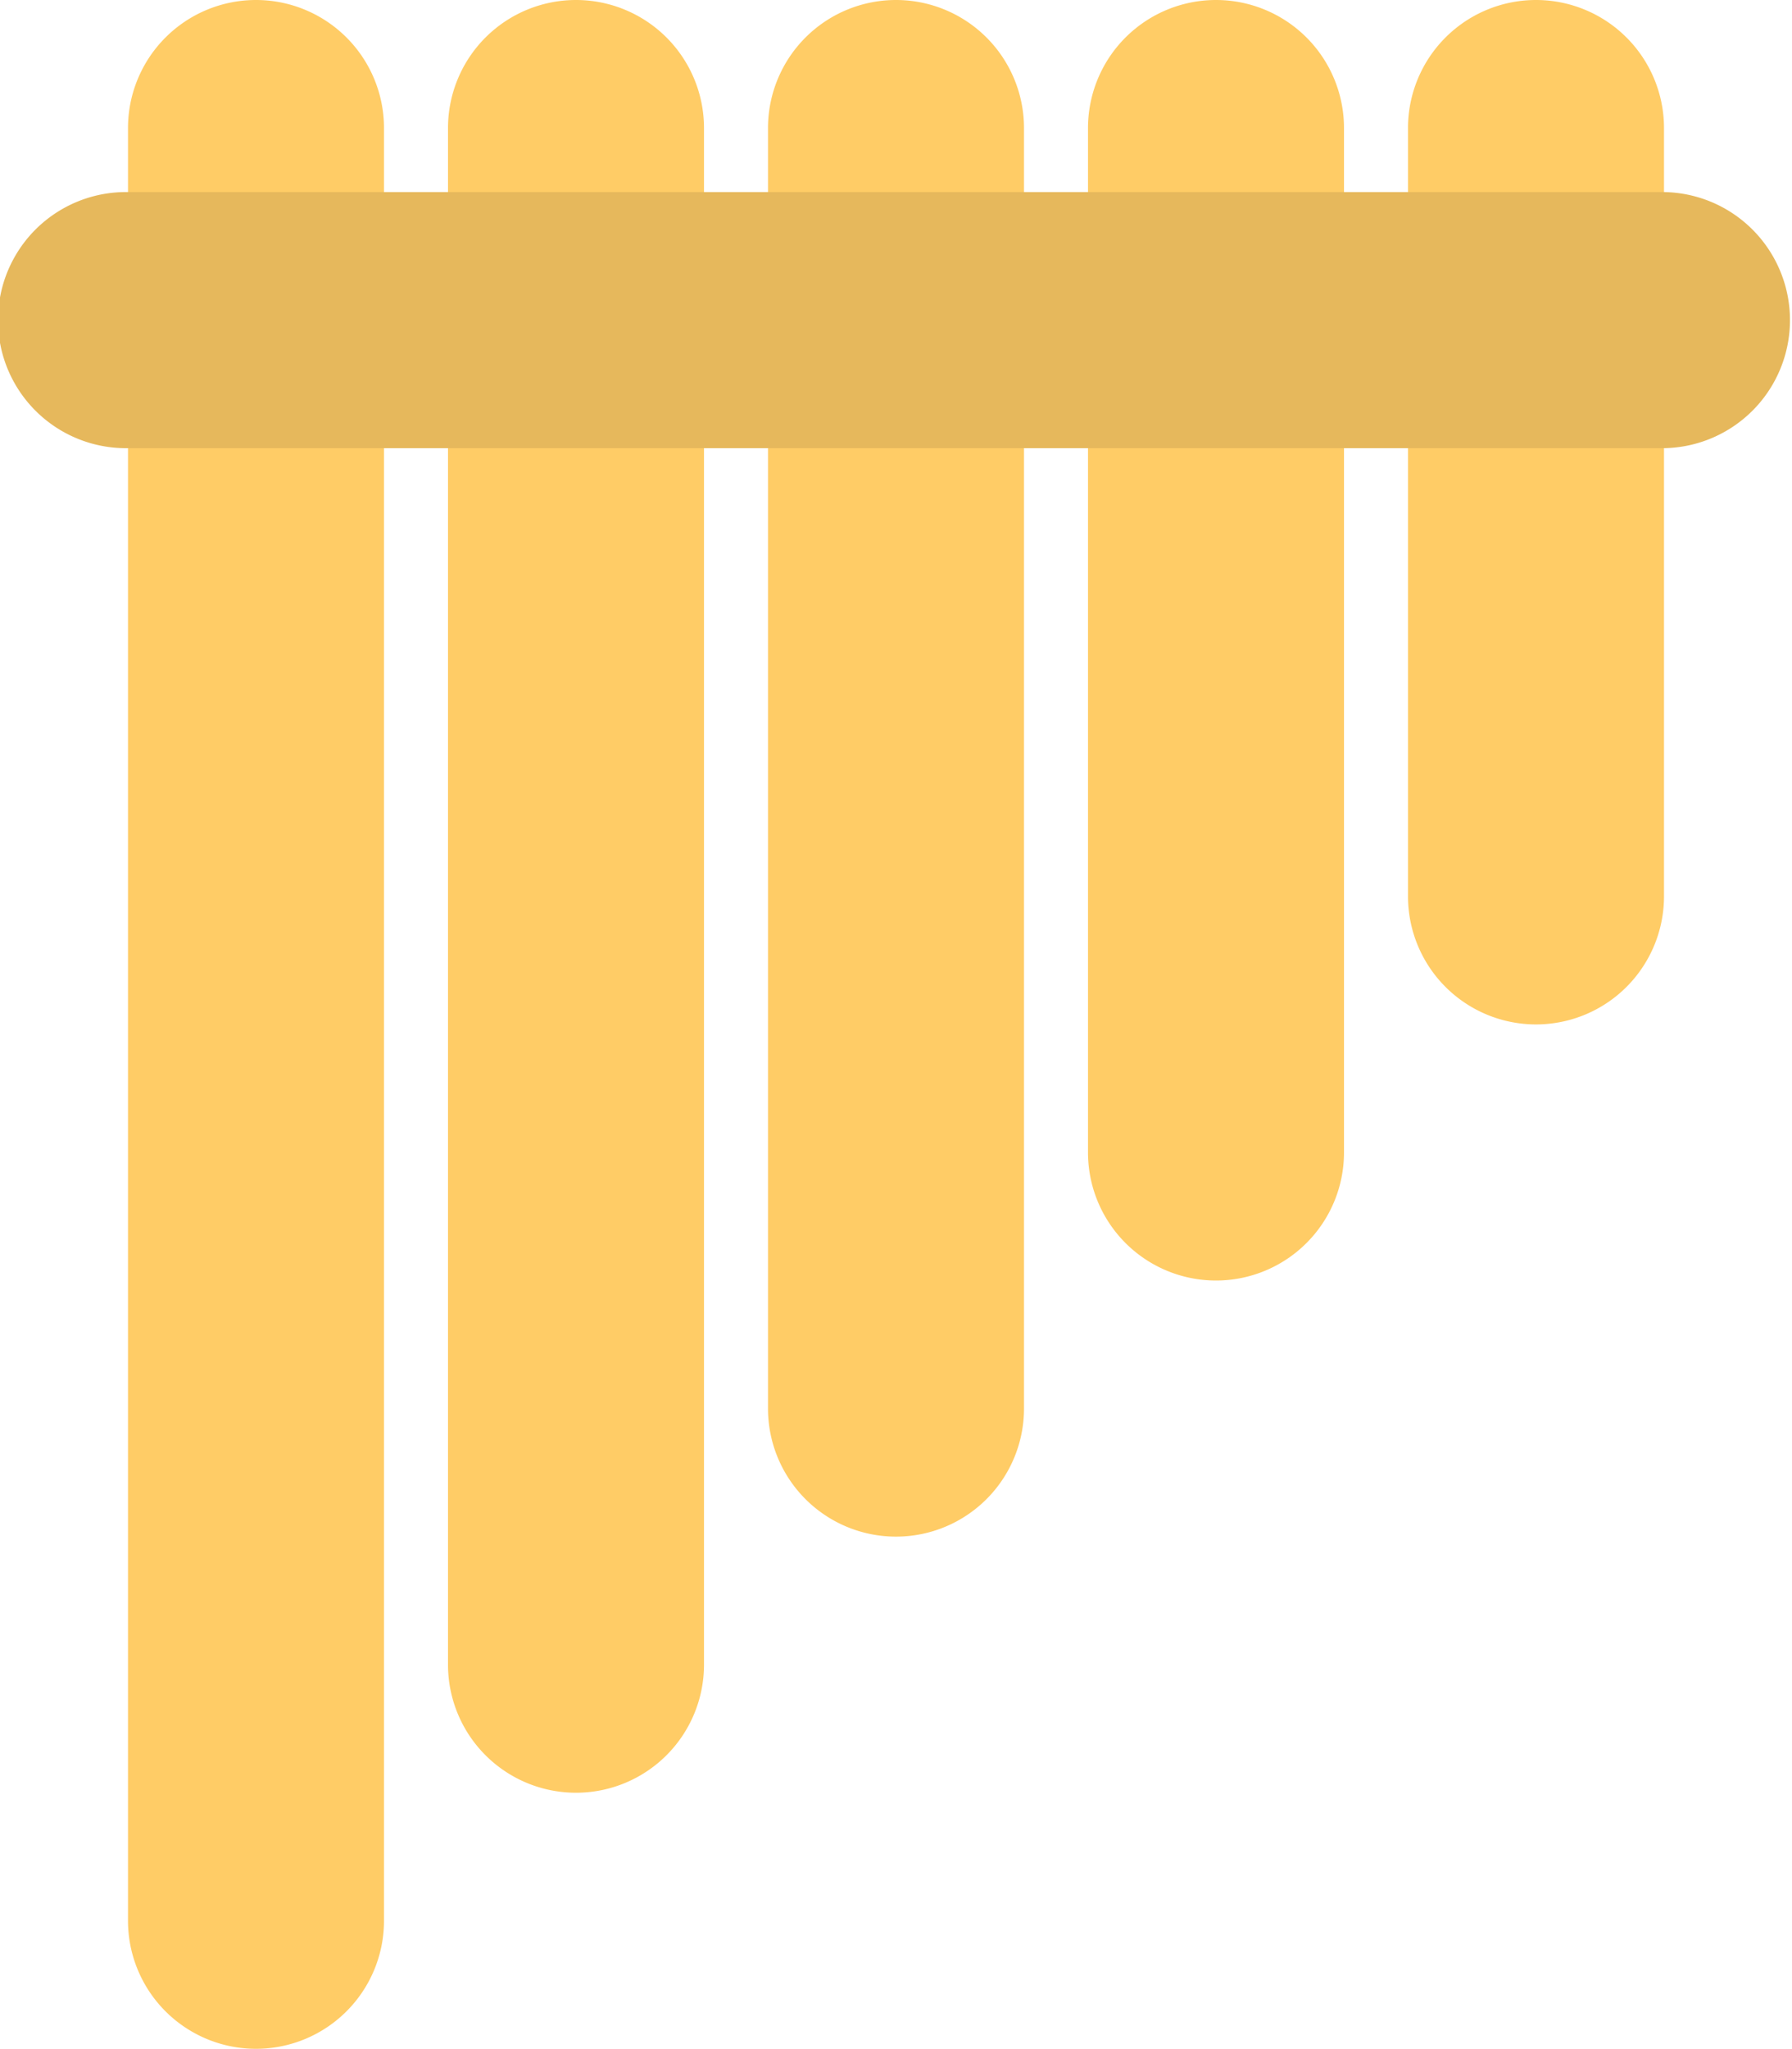 <svg xmlns="http://www.w3.org/2000/svg" width="56" height="63.991"><path d="M8 0a4 4 0 00-4 3.999v55.992a4 4 0 008 0V3.999A4 4 0 008 0zm10 0a4 4 0 00-4 3.999v47.994a4 4 0 008 0V3.999A4 4 0 0018 0zm10 0a4 4 0 00-4 3.999v39.995a4 4 0 008 0V3.999A4 4 0 0028 0zm10 0a4 4 0 00-4 3.999v31.996a4 4 0 008 0V3.999A4 4 0 0038 0zm10 0a4 4 0 00-4 3.999v23.997a4 4 0 008 0V3.999A4 4 0 0048 0z" fill-rule="evenodd" clip-rule="evenodd" fill="#fc6"/><path d="M52 5.999H4a4 4 0 100 7.999h48a4 4 0 000-7.999z" fill="#e6b85c"/></svg>
